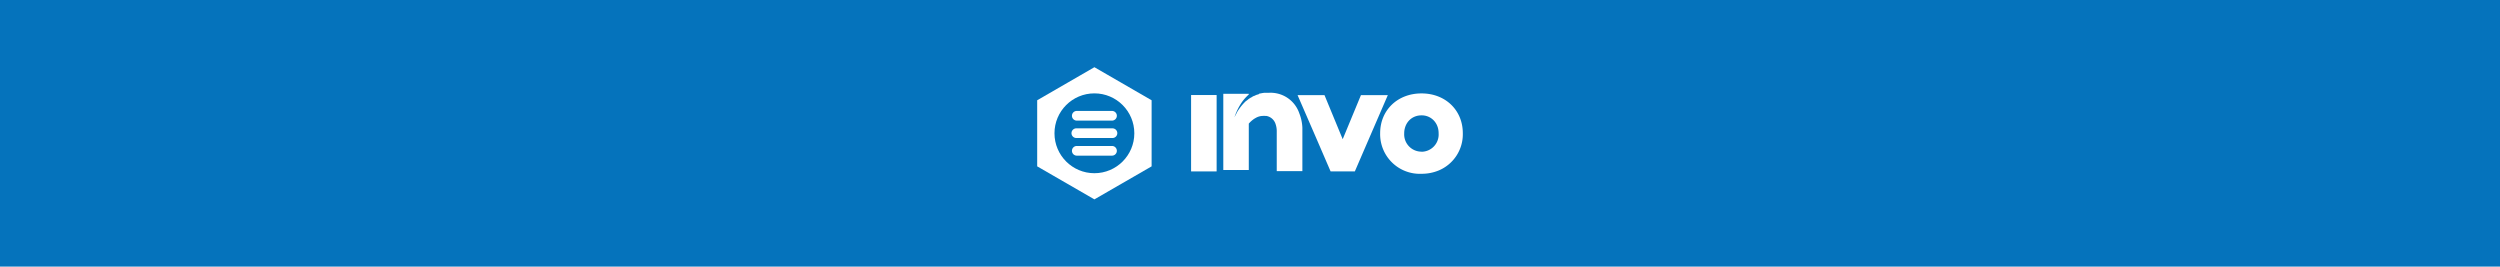 <svg xmlns="http://www.w3.org/2000/svg" xmlns:xlink="http://www.w3.org/1999/xlink" viewBox="0 0 558 59.5"><defs><style>.cls-1{fill:none;}.cls-2{clip-path:url(#clip-path);}.cls-3{fill:#0573bc;}.cls-4{fill:#fff;}.cls-5{fill:#0172b9;}</style><clipPath id="clip-path"><rect class="cls-1" width="558" height="59.5"/></clipPath></defs><g id="Layer_2" data-name="Layer 2"><g id="Layer_1-2" data-name="Layer 1"><g class="cls-2"><rect class="cls-3" width="558" height="59.5"/><polygon class="cls-4" points="231.5 22.38 244.27 15 257.04 22.38 257.04 37.13 244.27 44.5 231.5 37.13 231.5 22.38"/><circle class="cls-5" cx="244.27" cy="29.75" r="8.91"/><path class="cls-4" d="M248.2,24.76h-7.86a1.08,1.08,0,0,0,0,2.16h7.86a1.08,1.08,0,1,0,0-2.16Z"/><path class="cls-4" d="M248.2,28.65h-7.86a1.08,1.08,0,1,0,0,2.15h7.86a1.08,1.08,0,1,0,0-2.15Z"/><path class="cls-4" d="M248.2,32.58h-7.86a1.08,1.08,0,0,0,0,2.16h7.86a1.08,1.08,0,1,0,0-2.16Z"/><polygon class="cls-4" points="299.69 31.07 295.63 21.24 289.62 21.24 293.67 30.57 296.99 38.26 302.4 38.26 304.52 33.35 309.76 21.24 303.76 21.24 299.69 31.07"/><path class="cls-4" d="M317.28,20.85c-5.37,0-9.23,3.76-9.23,8.88a8.85,8.85,0,0,0,9.23,9.06,10,10,0,0,0,3.81-.73,8.76,8.76,0,0,0,5.41-8.33C326.5,24.61,322.64,20.85,317.28,20.85Zm0,13a3.86,3.86,0,0,1-3.86-4.1,4.17,4.17,0,0,1,.16-1.19,4.44,4.44,0,0,1,.27-.72,4,4,0,0,1,.63-.92,3.71,3.71,0,0,1,.56-.49,3.84,3.84,0,0,1,2.24-.68,3.68,3.68,0,0,1,2.77,1.17,4,4,0,0,1,.63.92,4.44,4.44,0,0,1,.27.72,4.56,4.56,0,0,1,.15,1.19A3.85,3.85,0,0,1,317.31,33.87Z"/><rect class="cls-4" x="265.85" y="21.21" width="5.7" height="17.05"/><path class="cls-4" d="M290,25.28a6.76,6.76,0,0,0-6.74-4.57h-.72l-.31,0h-.06l-.36.06h-.08l-.29.07-.08,0-.35.09L281,21l-.3.11-.08,0c-.23.09-.46.19-.68.3l-.07,0-.31.16,0,0-.33.21-.05,0-.28.2-.05,0-.32.25h0l-.3.25-.05,0a8,8,0,0,0-.59.58l0,0c-.1.1-.19.21-.28.31h0c-.16.18-.31.37-.46.57h0c-.14.19-.28.38-.42.59l0,0c-.13.19-.25.39-.37.6l0,.05c-.13.22-.25.44-.36.67a3,3,0,0,0-.16.31,2,2,0,0,1,.08-.26,13.62,13.62,0,0,1,1.6-3.14l0,0a10.38,10.38,0,0,1,1.51-1.67v-.15h-5.69v17h5.69V27.59a6.35,6.35,0,0,1,1.22-1.08l.2-.12.2-.11a3.29,3.29,0,0,1,1.54-.41,3.75,3.75,0,0,1,.48,0l.13,0,.11,0a2.63,2.63,0,0,1,2.09,1.79,4.89,4.89,0,0,1,.27,1.72v8.81h5.72V28.54A9.74,9.74,0,0,0,290,25.28Z"/></g></g></g></svg>